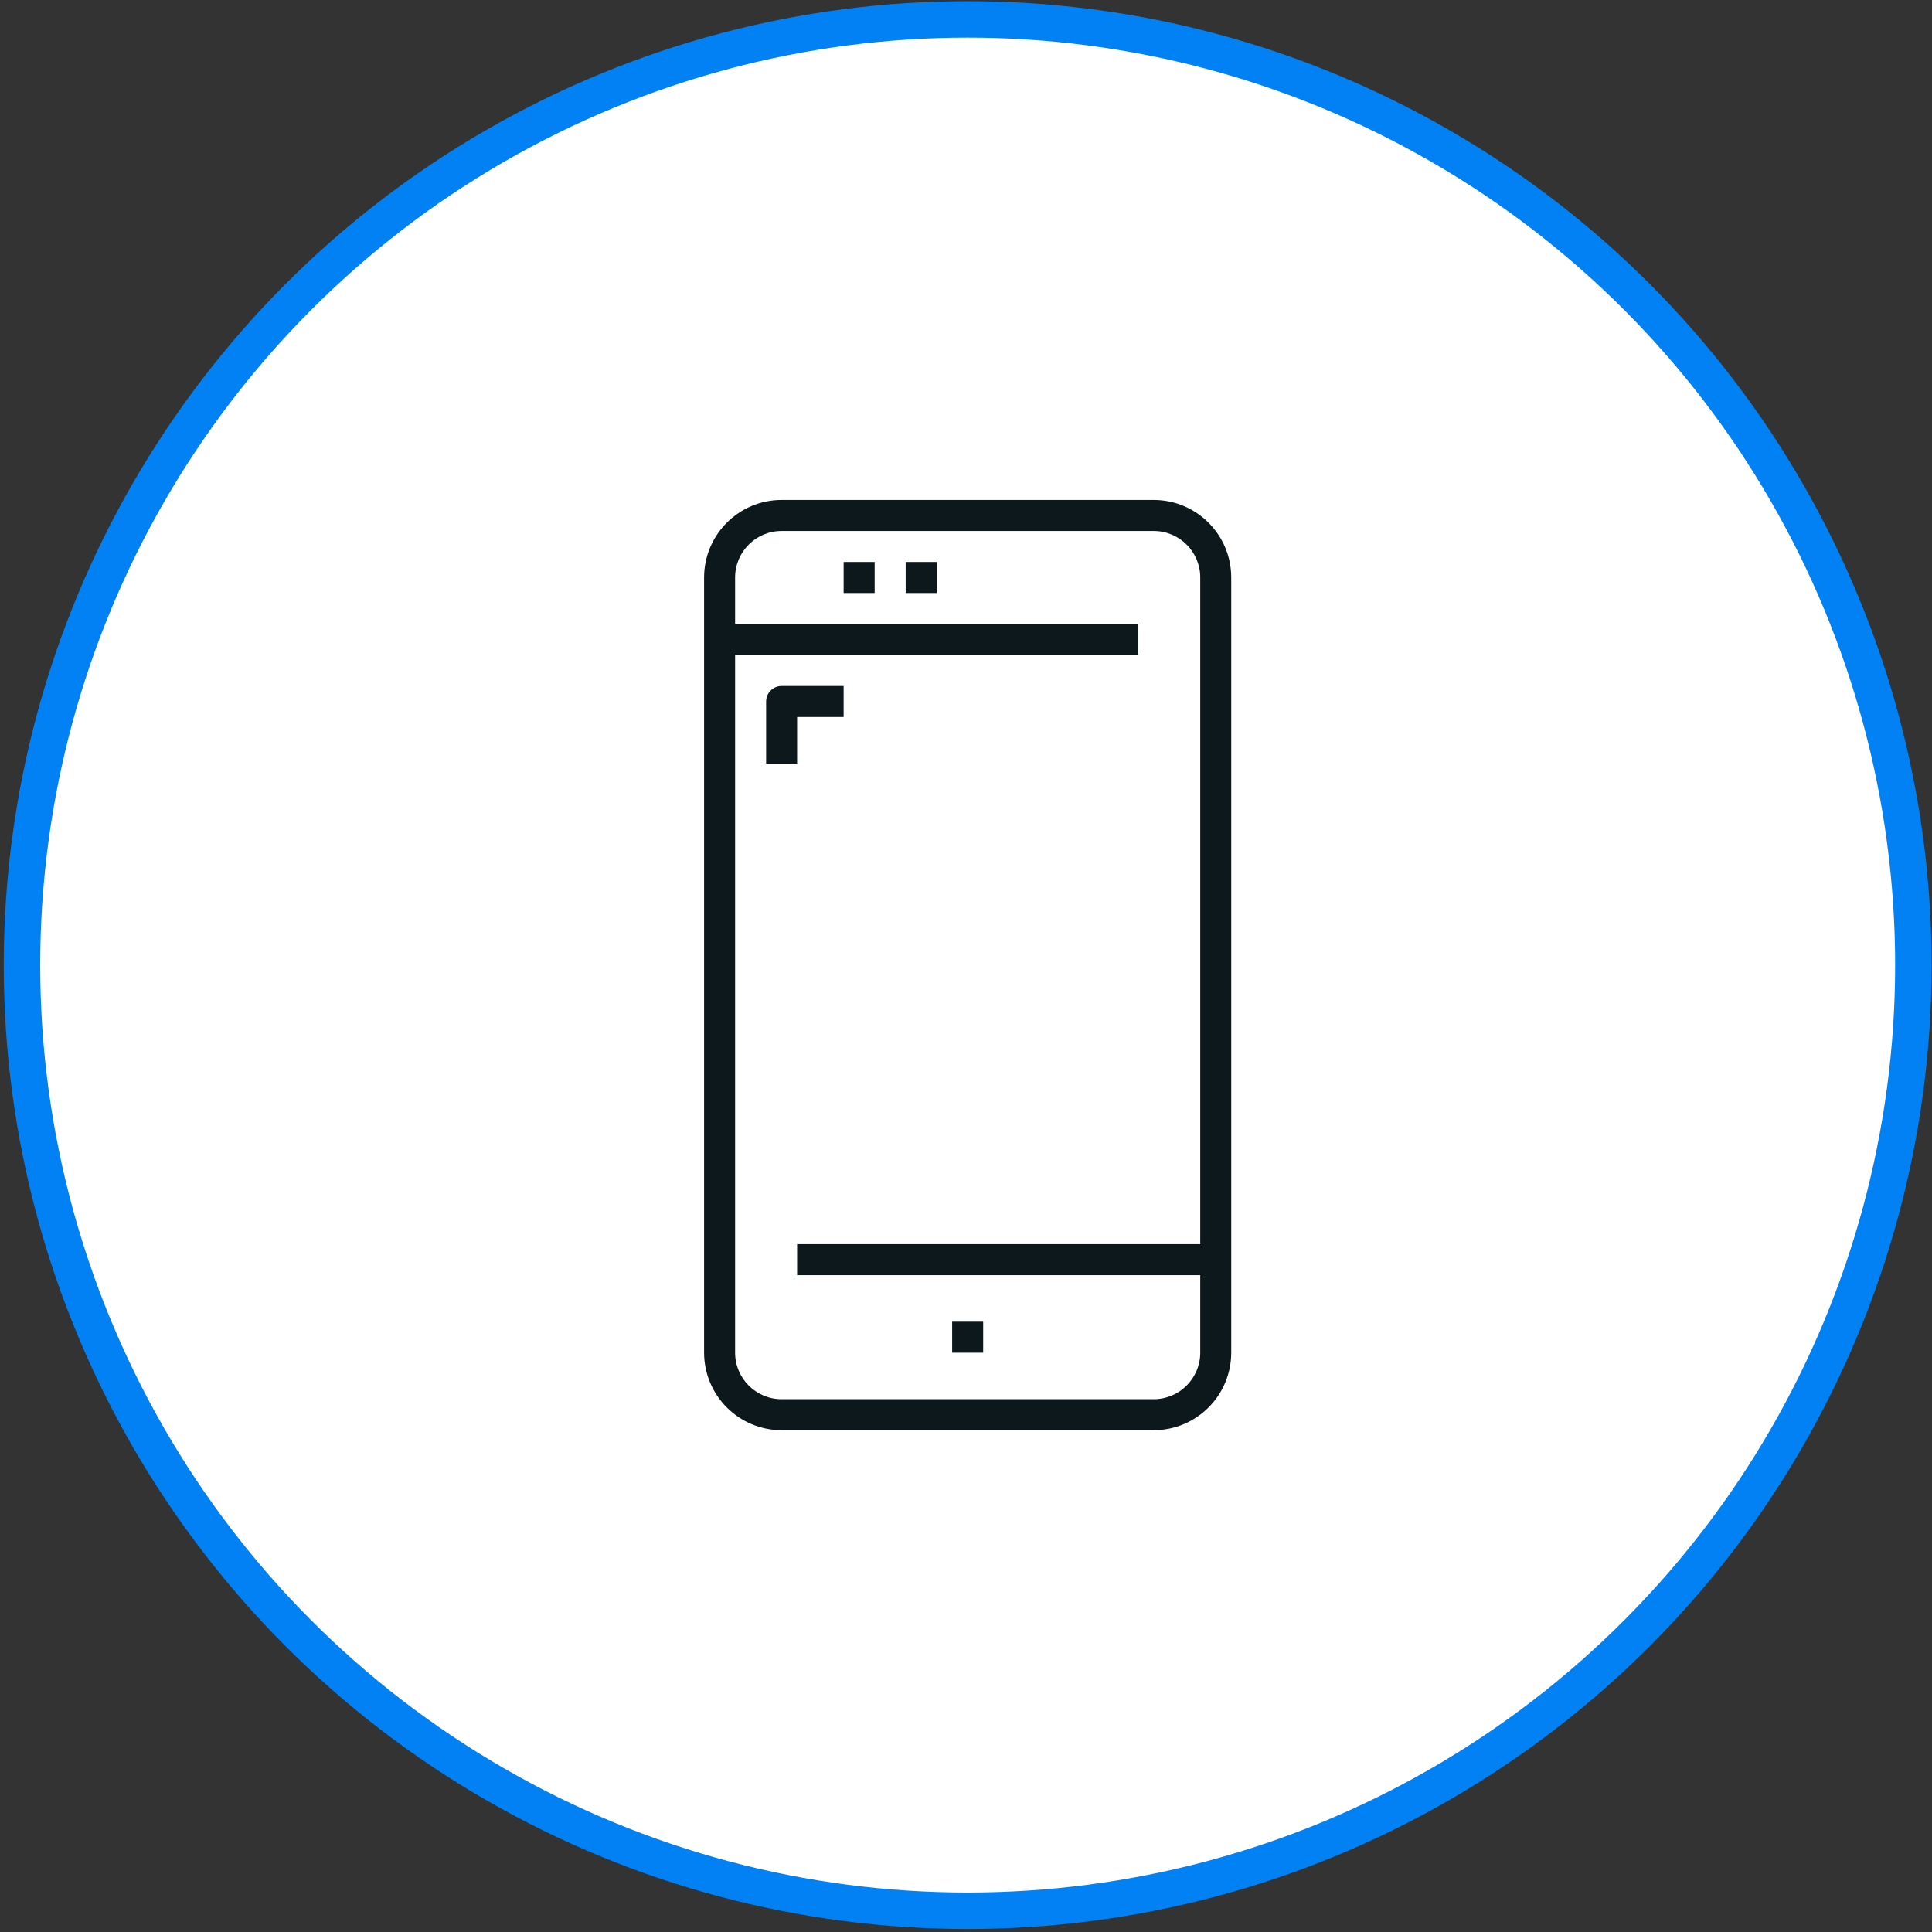 <svg width="53" height="53" viewBox="0 0 53 53" fill="none" xmlns="http://www.w3.org/2000/svg">
<rect x="0" y="0" width="53" height="53" fill="#333333" stroke="none"/>
<circle cx="26.546" cy="26.475" r="25.943" fill="white" stroke="#0181F4"/>
<path fill-rule="evenodd" clip-rule="evenodd" d="M31.65 13.715H21.442C20.268 13.716 19.317 14.668 19.315 15.841V37.108C19.317 38.282 20.268 39.233 21.442 39.234H31.65C32.824 39.233 33.775 38.282 33.776 37.108V15.841C33.775 14.668 32.824 13.716 31.65 13.715ZM32.926 34.13H21.867V34.981H32.926V37.108C32.926 37.812 32.355 38.384 31.65 38.384H21.442C20.737 38.384 20.166 37.812 20.166 37.108V17.968H31.224V17.117H20.166V15.841C20.166 15.137 20.737 14.566 21.442 14.566H31.65C32.355 14.566 32.926 15.137 32.926 15.841V34.13ZM26.971 36.257H26.12V37.108H26.971V36.257ZM23.143 15.416H23.994V16.267H23.143V15.416ZM25.695 15.416H24.845V16.267H25.695V15.416ZM21.017 20.945V19.244C21.017 19.009 21.207 18.819 21.442 18.819H23.143V19.669H21.867V20.945H21.017Z" fill="#0D181D"/>
</svg>
